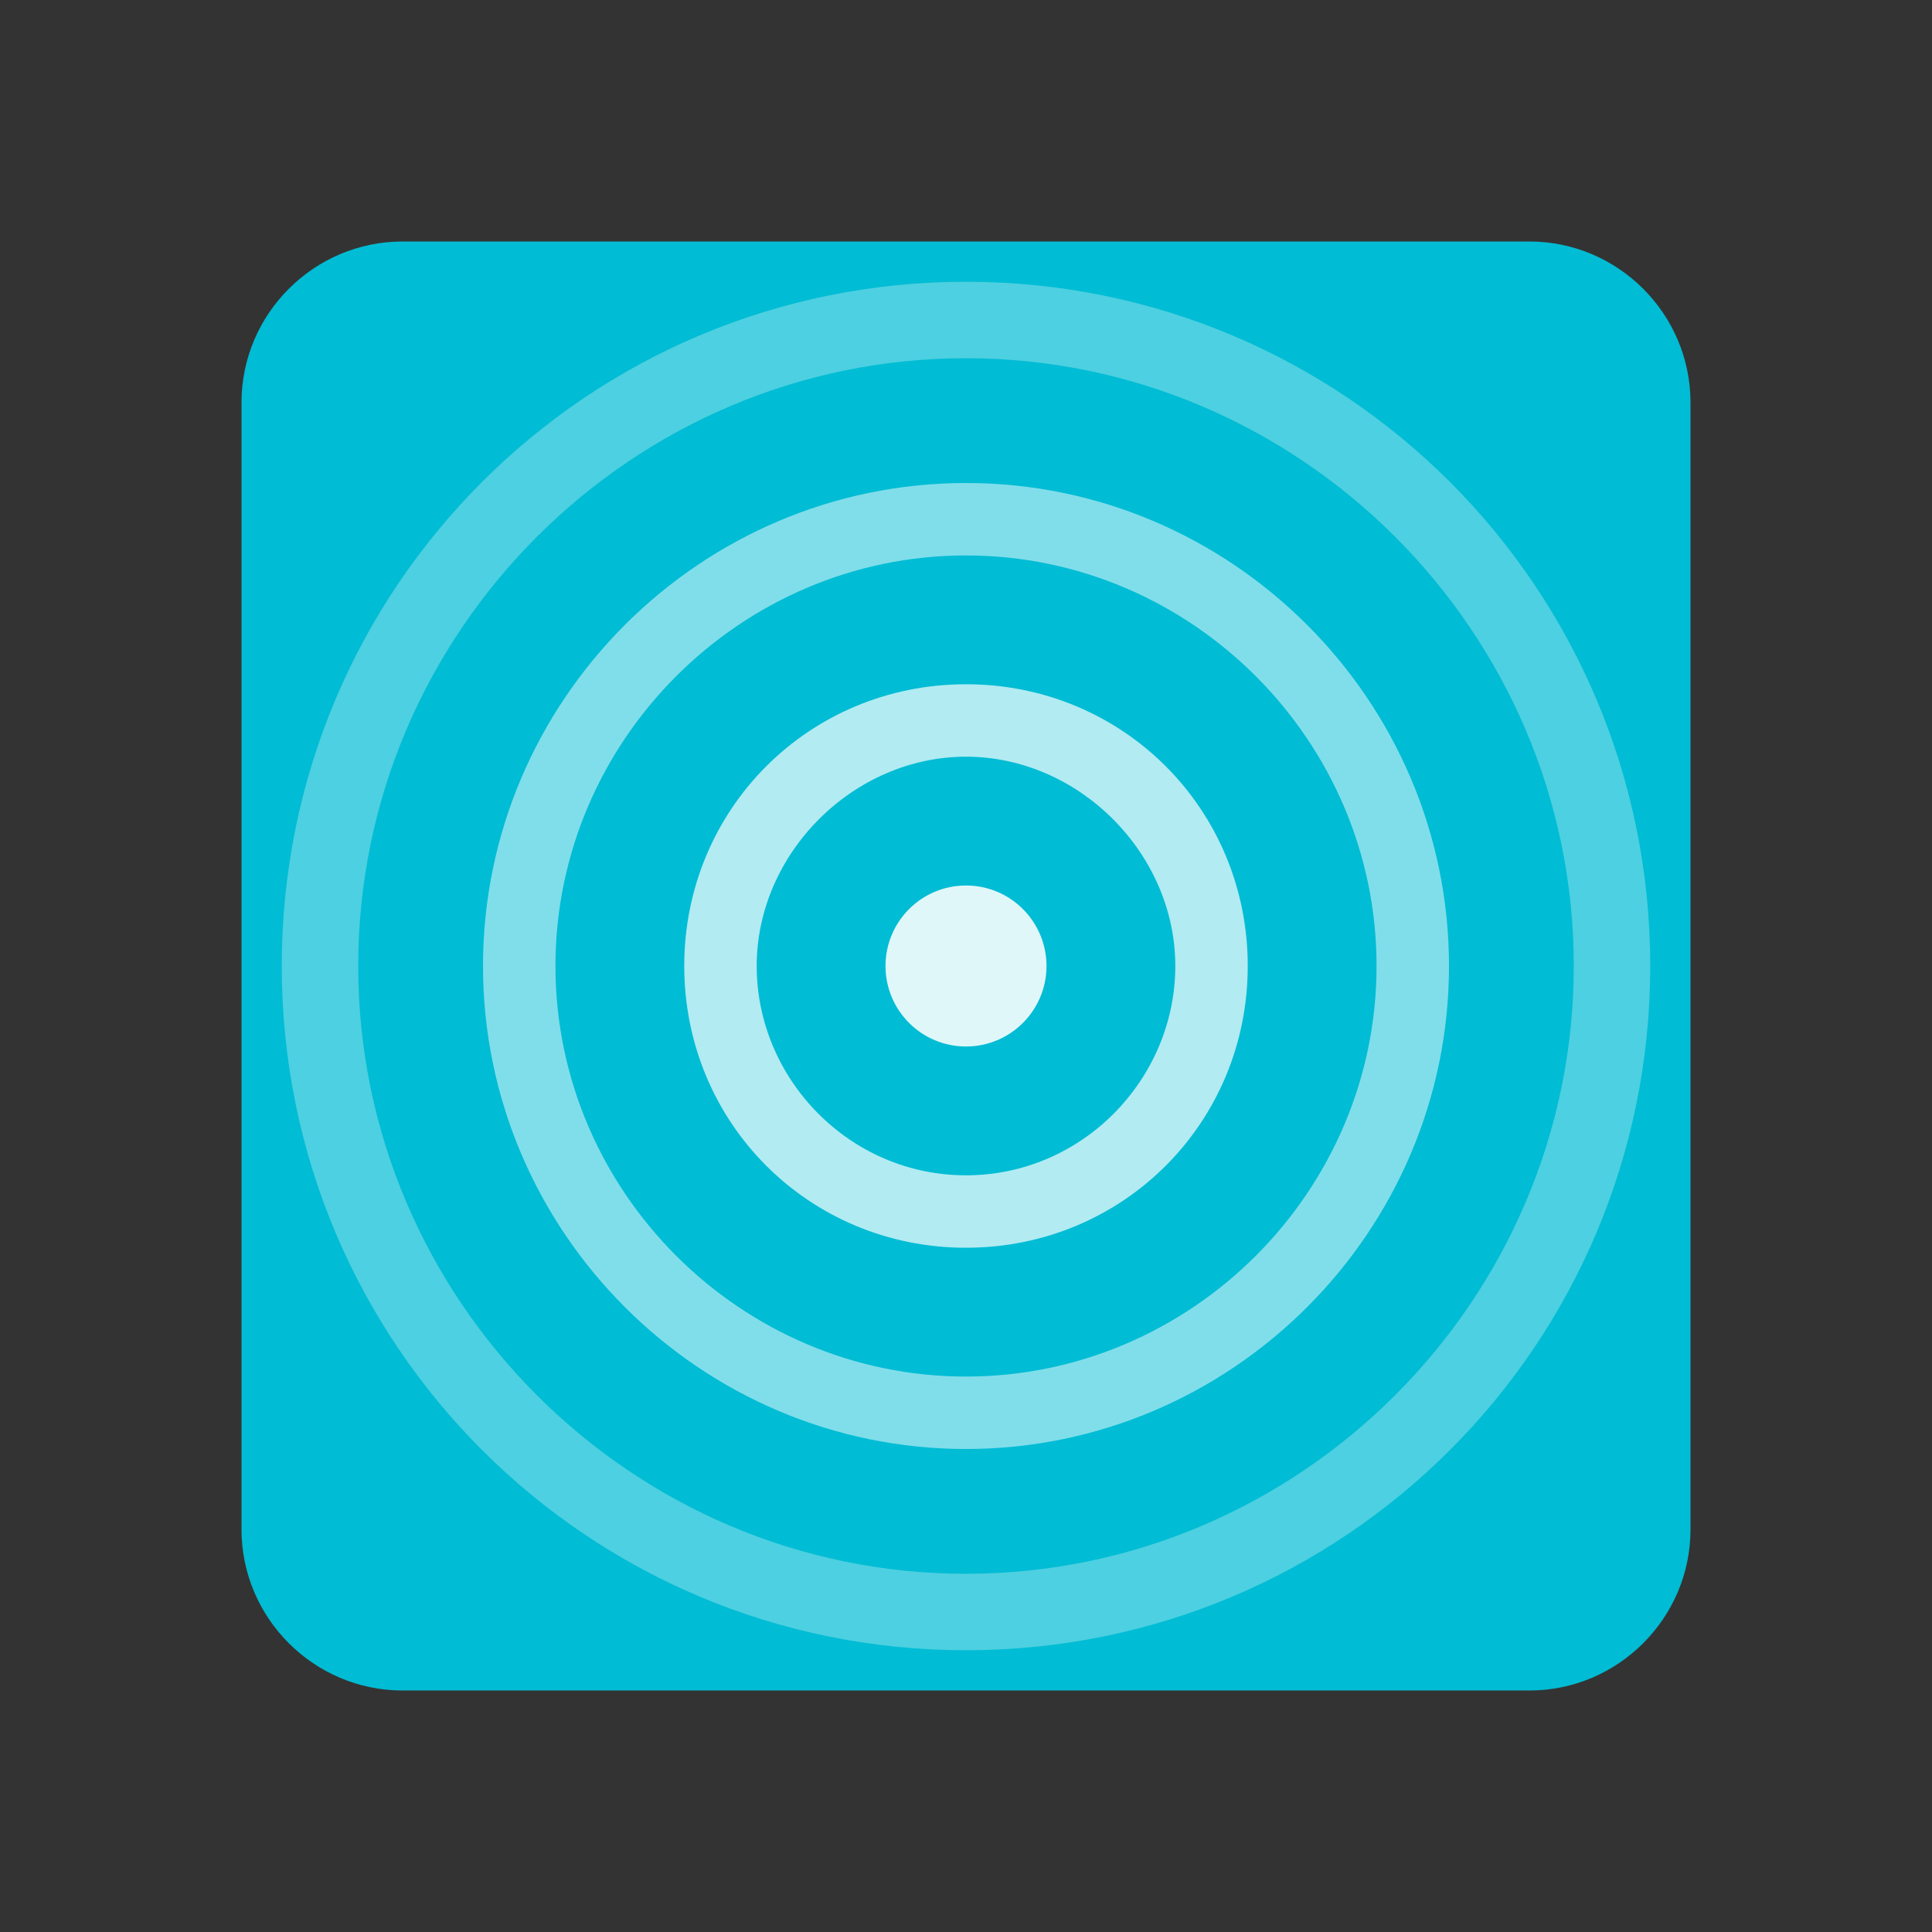 <?xml version="1.0" encoding="iso-8859-1"?>
<!-- Generator: Adobe Illustrator 19.2.0, SVG Export Plug-In . SVG Version: 6.00 Build 0)  -->
<svg version="1.1"  xmlns="http://www.w3.org/2000/svg" xmlns:xlink="http://www.w3.org/1999/xlink" x="0px" y="0px"
	 viewBox="0 0 48 48" enable-background="new 0 0 48 48" xml:space="preserve">
<rect x="0" y="0" width="48" height="48" fill="#333333" stroke="none"/>
<path fill="#00BCD4" d="M6,10v28c0,2.2,1.8,4,4,4h28c2.2,0,4-1.8,4-4V10c0-2.2-1.8-4-4-4H10C7.8,6,6,7.8,6,10z"/>
<path fill="#B2EBF2" d="M24,17c-3.9,0-7,3.1-7,7s3.1,7,7,7s7-3.1,7-7S27.9,17,24,17z M24,29.2c-2.9,0-5.2-2.4-5.2-5.2
	s2.4-5.2,5.2-5.2s5.2,2.4,5.2,5.2S26.9,29.2,24,29.2z"/>
<path fill="#80DEEA" d="M24,12c-6.6,0-12,5.4-12,12s5.4,12,12,12s12-5.4,12-12S30.6,12,24,12z M24,34.2c-5.6,0-10.2-4.6-10.2-10.2
	S18.4,13.8,24,13.8S34.2,18.4,34.2,24S29.6,34.2,24,34.2z"/>
<path fill="#4DD0E1" d="M24,7C14.6,7,7,14.6,7,24s7.6,17,17,17s17-7.6,17-17S33.4,7,24,7z M24,39.1c-8.3,0-15.1-6.8-15.1-15.1
	S15.7,8.9,24,8.9S39.1,15.7,39.1,24S32.3,39.1,24,39.1z"/>
<g>
	<circle fill="#E0F7FA" cx="24" cy="24" r="2"/>
</g>
</svg>
